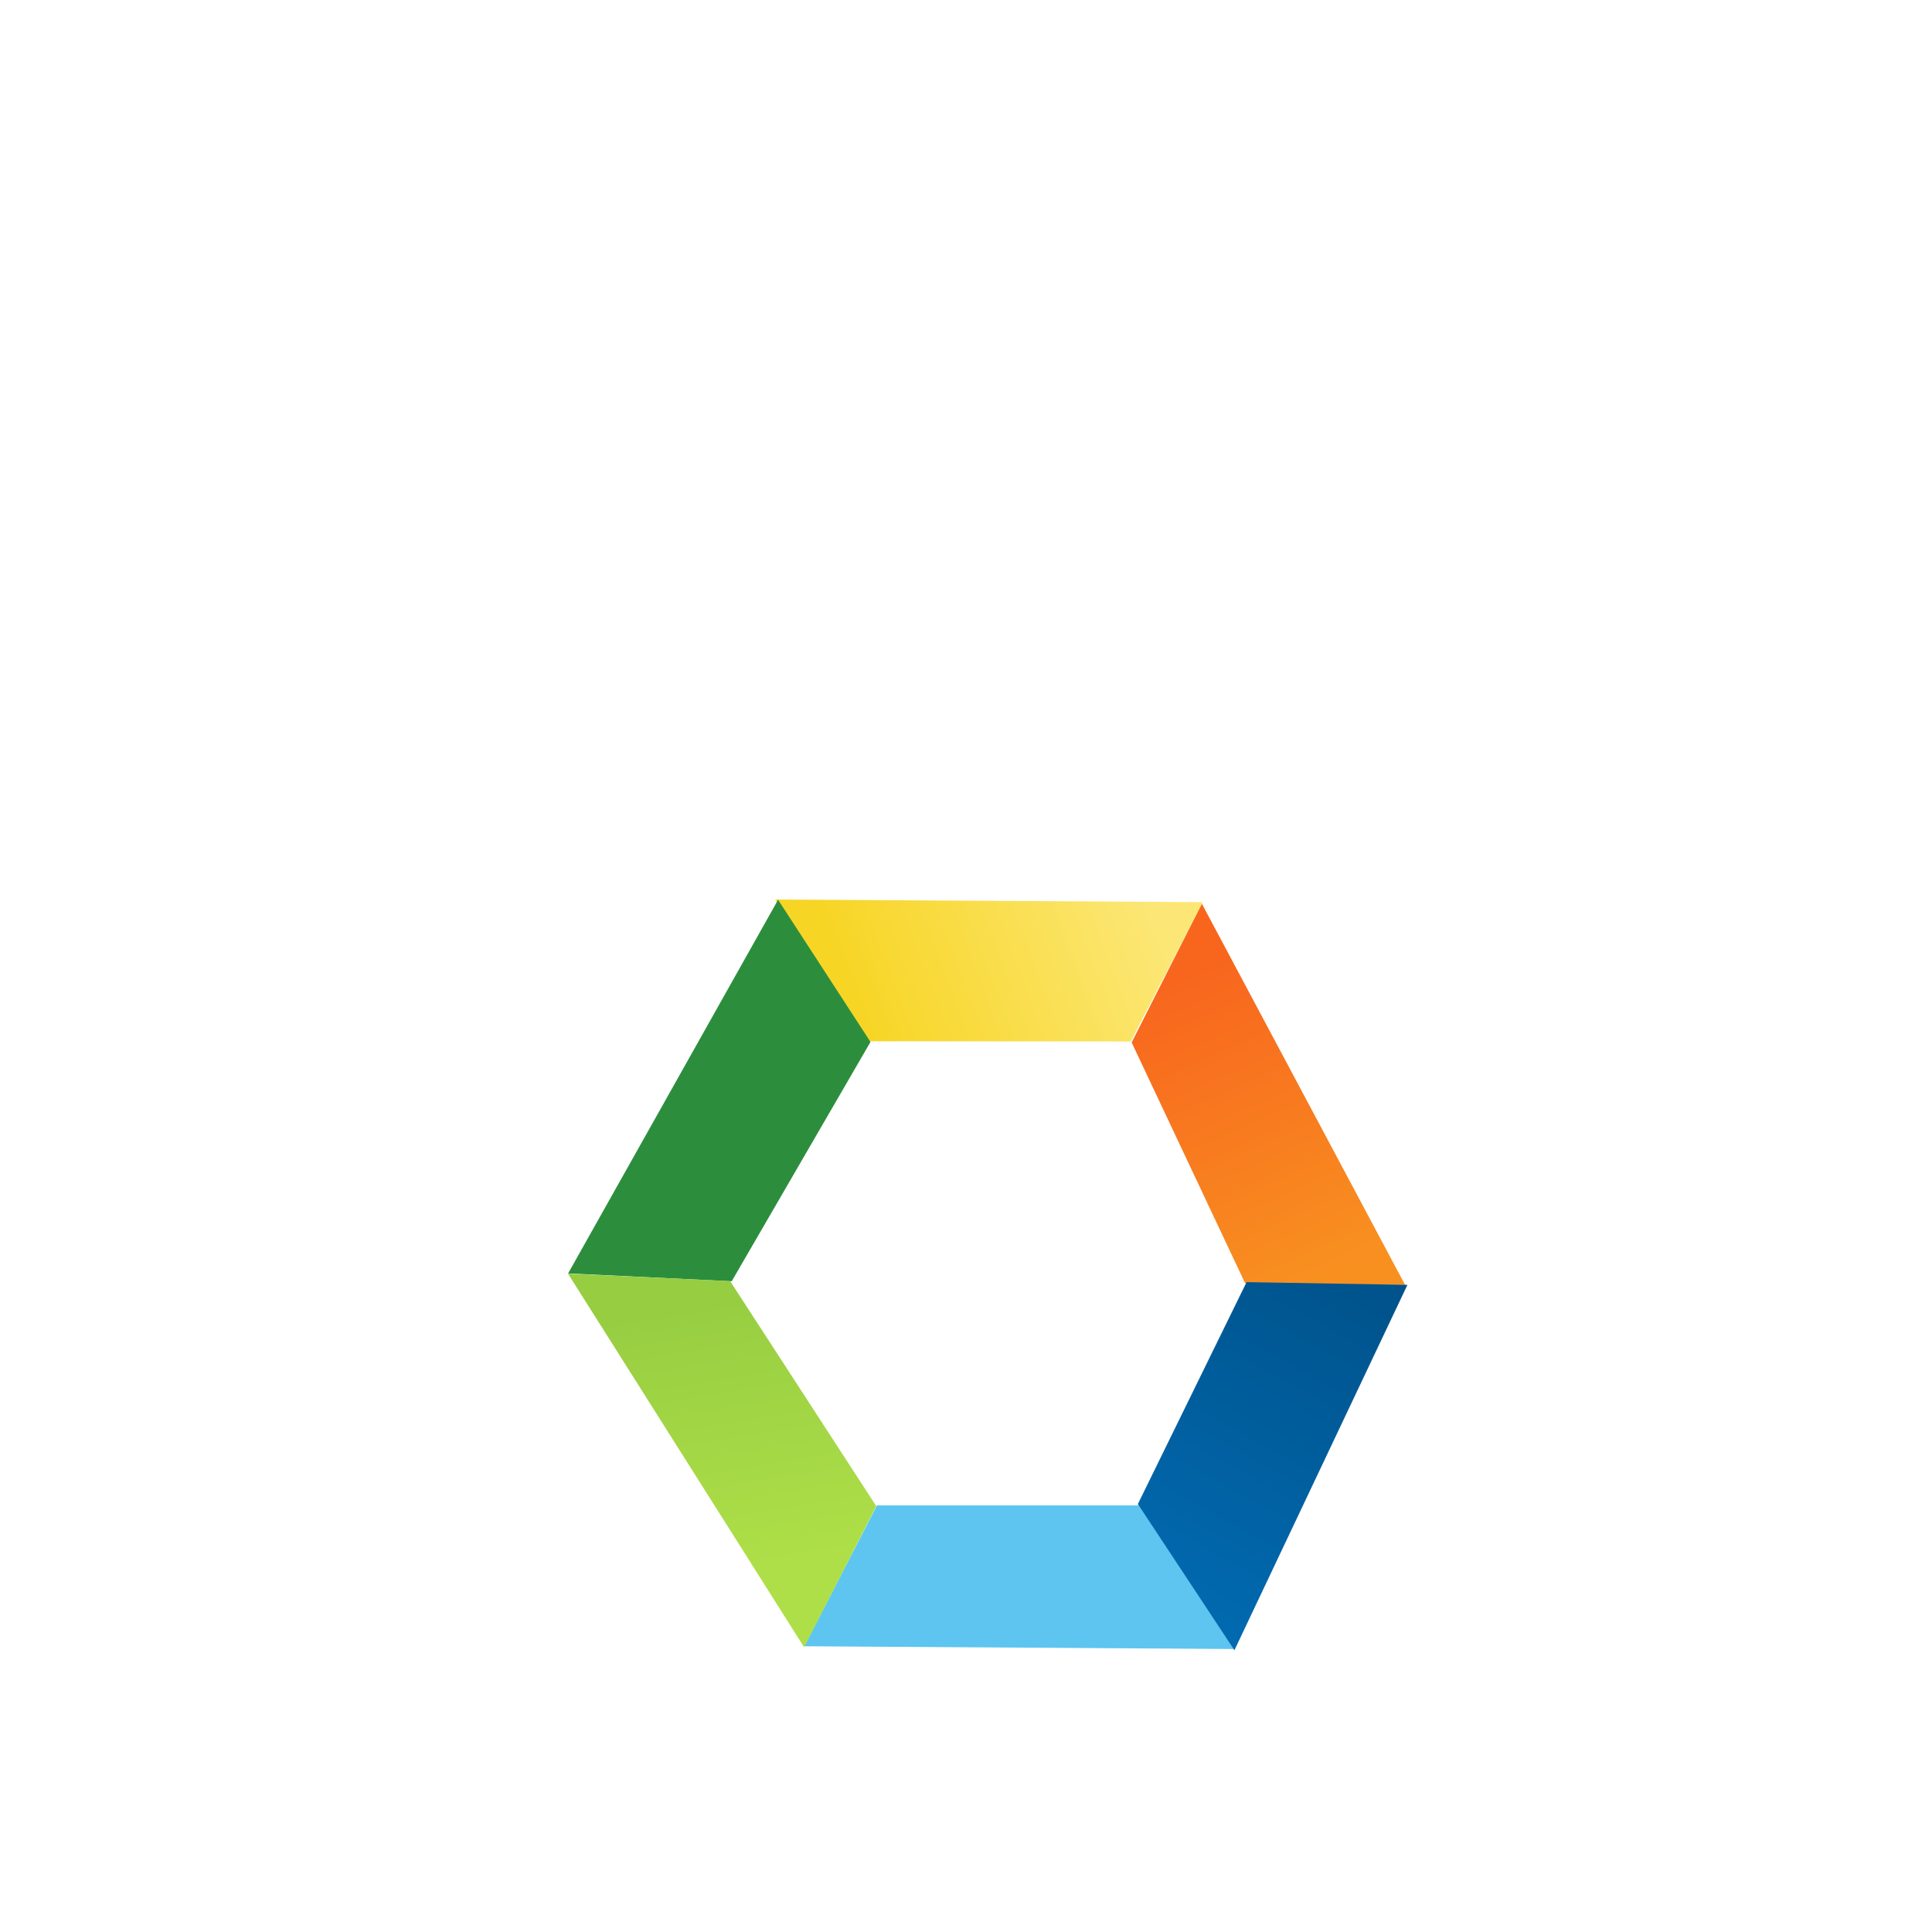 <?xml version="1.0" encoding="utf-8"?>
<svg viewBox="0 0 500 500" xmlns="http://www.w3.org/2000/svg">
  <defs>
    <linearGradient id="linear-gradient" y1="0.317" x2="0.768" y2="0.87" gradientUnits="objectBoundingBox">
      <stop offset="0" stop-color="#f8661e"/>
      <stop offset="1" stop-color="#f89020"/>
    </linearGradient>
    <linearGradient id="linear-gradient-2" x1="1" y1="0.234" x2="0.25" y2="0.843" gradientUnits="objectBoundingBox">
      <stop offset="0" stop-color="#fce776"/>
      <stop offset="1" stop-color="#f7d525"/>
    </linearGradient>
    <linearGradient id="linear-gradient-3" x1="0.5" x2="0.5" y2="1" gradientUnits="objectBoundingBox">
      <stop offset="0" stop-color="#00528a"/>
      <stop offset="1" stop-color="#016ab1"/>
    </linearGradient>
    <linearGradient id="linear-gradient-4" x1="0.101" y1="0.289" x2="0.753" y2="0.842" gradientUnits="objectBoundingBox">
      <stop offset="0" stop-color="#aedf48"/>
      <stop offset="1" stop-color="#96cd41"/>
    </linearGradient>
  </defs>
  <g id="Group_40" data-name="Group 40" transform="matrix(6.215, 0, 0, 4.828, -1079.732, -1295.044)" style="">
    <g id="Group_39" data-name="Group 39" transform="translate(6.266 18.131)">
      <g>
        <g id="Group_37" data-name="Group 37" transform="matrix(0.907, -0.015, 0.009, 0.975, 228.231, 287.396)" style="">
          <path id="Path_1" data-name="Path 1" d="M -15.988 14.936 L -16.144 23.616 L -6.82 32.316 L -0.252 28.08 L -15.988 14.936 Z" fill="url(#linear-gradient)" style="" transform="matrix(0.884, 0.603, -0.364, 0.884, 7.638, 7.689)"/>
          <path id="Path_5" data-name="Path 5" d="M -13.749 4.979 L -13.968 13.735 L -24.693 20.827 L -31.241 16.409 L -13.749 4.979 Z" fill="url(#linear-gradient-2)" style="" transform="matrix(0.884, 0.603, -0.364, 0.884, 2.075, 15.057)"/>
          <path id="Path_3" data-name="Path 3" d="M -29.26 42.041 L -29.663 51.293 L -19.735 58.789 L -13.05 54.461 L -29.26 42.041 Z" fill="#5dc5f0" style="" transform="matrix(-0.834, 0.611, -0.499, -0.834, -14.296, 105.185)"/>
          <path id="Path_2" data-name="Path 2" d="M -7.478 29.63 L -13.888 33.697 L -12.491 46.991 L -4.943 51.359 L -7.478 29.63 Z" fill="url(#linear-gradient-3)" style="" transform="matrix(0.851, 0.581, -0.474, 0.851, 17.706, 11.48)"/>
          <path id="Path_4" data-name="Path 4" d="M -37.756 10.879 L -30.473 15.168 L -29.817 30.063 L -36.466 33.959 L -37.756 10.879 Z" fill="#2c8e3d" style="" transform="matrix(0.851, 0.581, -0.474, 0.851, 5.905, 23.416)"/>
          <path id="Path_6" data-name="Path 6" d="M -44.68 32 L -43.908 40.533 L -32.387 47.323 L -25.804 43.447 L -44.68 32 Z" fill="url(#linear-gradient-4)" style="" transform="matrix(-0.851, -0.581, 0.474, -0.851, -83.784, 53.122)"/>
        </g>
      </g>
      <g id="Group_38" data-name="Group 38" transform="translate(242.893 304.271)" style="mix-blend-mode: normal;isolation: isolate"/>
    </g>
  </g>
</svg>